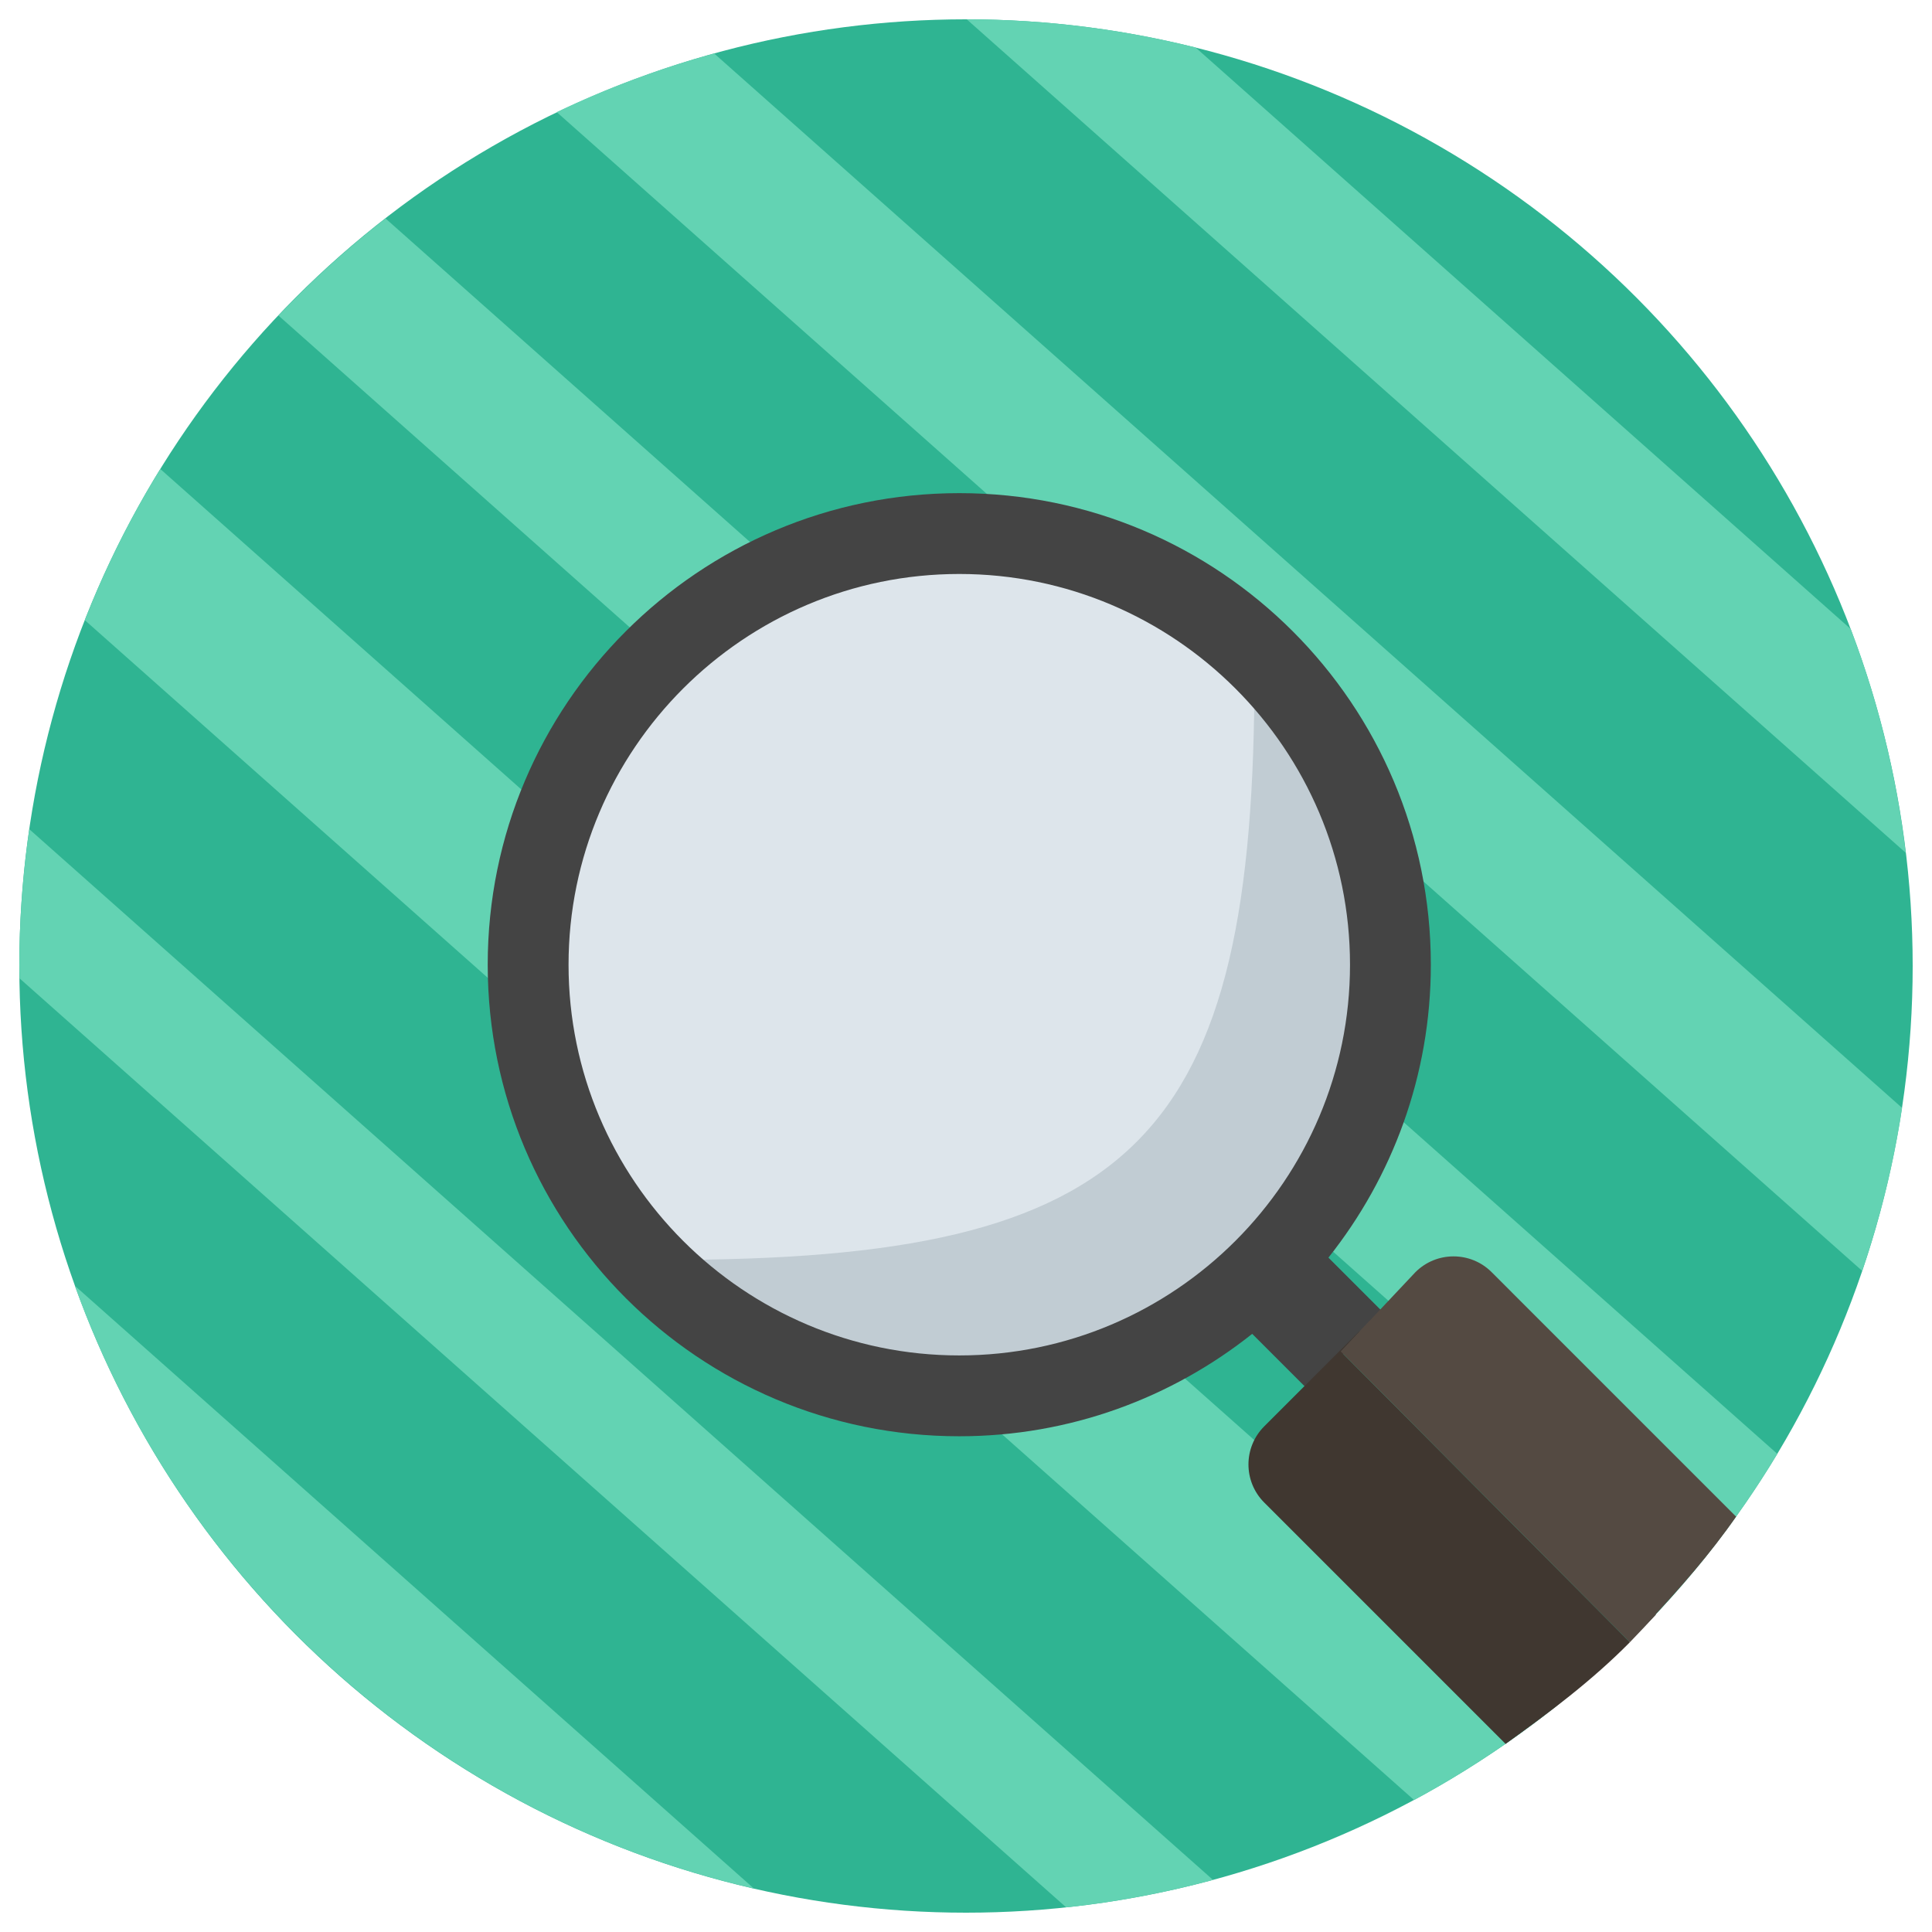 <?xml version="1.0" encoding="utf-8"?>
<!-- Generator: Adobe Illustrator 17.0.0, SVG Export Plug-In . SVG Version: 6.00 Build 0)  -->
<!DOCTYPE svg PUBLIC "-//W3C//DTD SVG 1.1//EN" "http://www.w3.org/Graphics/SVG/1.1/DTD/svg11.dtd">
<svg version="1.1" id="Слой_1" xmlns="http://www.w3.org/2000/svg" xmlns:xlink="http://www.w3.org/1999/xlink" x="0px" y="0px"
	 width="100px" height="100px" viewBox="0 0 100 100" enable-background="new 0 0 100 100" xml:space="preserve">
<g>
	<circle fill="#2FB492" cx="50" cy="50" r="49"/>
</g>
<g>
	<path fill="#63D3B3" d="M1.516,42.919C1.181,45.232,1,47.594,1,50c0,0.216,0.013,0.428,0.016,0.643l54.168,48.081
		c2.601-0.274,5.138-0.757,7.601-1.421L1.516,42.919z"/>
	<path fill="#63D3B3" d="M19.954,11.307c-1.973,1.534-3.823,3.215-5.539,5.027l73.242,65.012c1.594-1.913,3.046-3.949,4.338-6.093
		L19.954,11.307z"/>
	<path fill="#63D3B3" d="M8.297,24.275c-1.527,2.47-2.833,5.087-3.908,7.823L73.192,93.17c2.58-1.389,5.014-3.009,7.291-4.82
		L8.297,24.275z"/>
	<path fill="#63D3B3" d="M36.965,2.767c-2.825,0.778-5.552,1.791-8.147,3.037l67.57,59.978c0.924-2.715,1.626-5.532,2.063-8.438
		L36.965,2.767z"/>
	<path fill="#63D3B3" d="M3.873,66.55c5.582,15.556,18.808,27.457,35.149,31.2L3.873,66.55z"/>
	<path fill="#63D3B3" d="M61.884,2.459c-3.794-0.945-7.759-1.455-11.845-1.458l48.6,43.139c-0.481-4.032-1.448-7.913-2.847-11.583
		L61.884,2.459z"/>
</g>
<path fill="#CED55A" stroke="#E7ECA1" stroke-width="4" stroke-miterlimit="10" d="M94,85"/>
<path fill="#CED55A" stroke="#E7ECA1" stroke-width="4" stroke-miterlimit="10" d="M14,4"/>
<circle fill="#DDE5EB" cx="49.644" cy="49.925" r="21.618"/>
<path fill="#C1CCD3" d="M64.93,34.638c8.443,8.443,8.443,22.131,0,30.573c-8.443,8.443-22.131,8.443-30.573,0l0,0
	C58.848,65.246,64.968,59.045,64.93,34.638L64.93,34.638z"/>
<path fill="#444444" d="M74.06,49.933c0-13.48-10.928-24.408-24.408-24.408c-13.48,0-24.408,10.928-24.408,24.408
	s10.928,24.408,24.408,24.408c5.734,0,10.996-1.991,15.162-5.301l2.883,2.883l3.945-3.945l-2.883-2.883
	C72.068,60.929,74.06,55.667,74.06,49.933z M29.428,49.933c0-11.151,9.072-20.224,20.224-20.224
	c11.151,0,20.224,9.072,20.224,20.224c0,11.151-9.072,20.224-20.224,20.224C38.5,70.157,29.428,61.084,29.428,49.933z"/>
<g>
	<path fill="#403730" d="M84.364,85L69.399,69.95l0.981-1.042l-0.012-0.012l-4.931,4.931c-1.089,1.089-1.089,2.856,0,3.945
		l12.493,12.493C80.202,88.637,82.406,86.984,84.364,85z"/>
	<path fill="#544A42" d="M73.262,65.847l-2.882,3.061l14.996,14.996c1.597-1.715,3.145-3.471,4.485-5.402L77.207,65.847
		C76.118,64.758,74.352,64.758,73.262,65.847z"/>
	<path fill="#544A42" d="M69.399,69.95L84.364,85c0.335-0.34,1.019-1.074,1.344-1.423L70.896,68.36L69.399,69.95z"/>
</g>
</svg>
